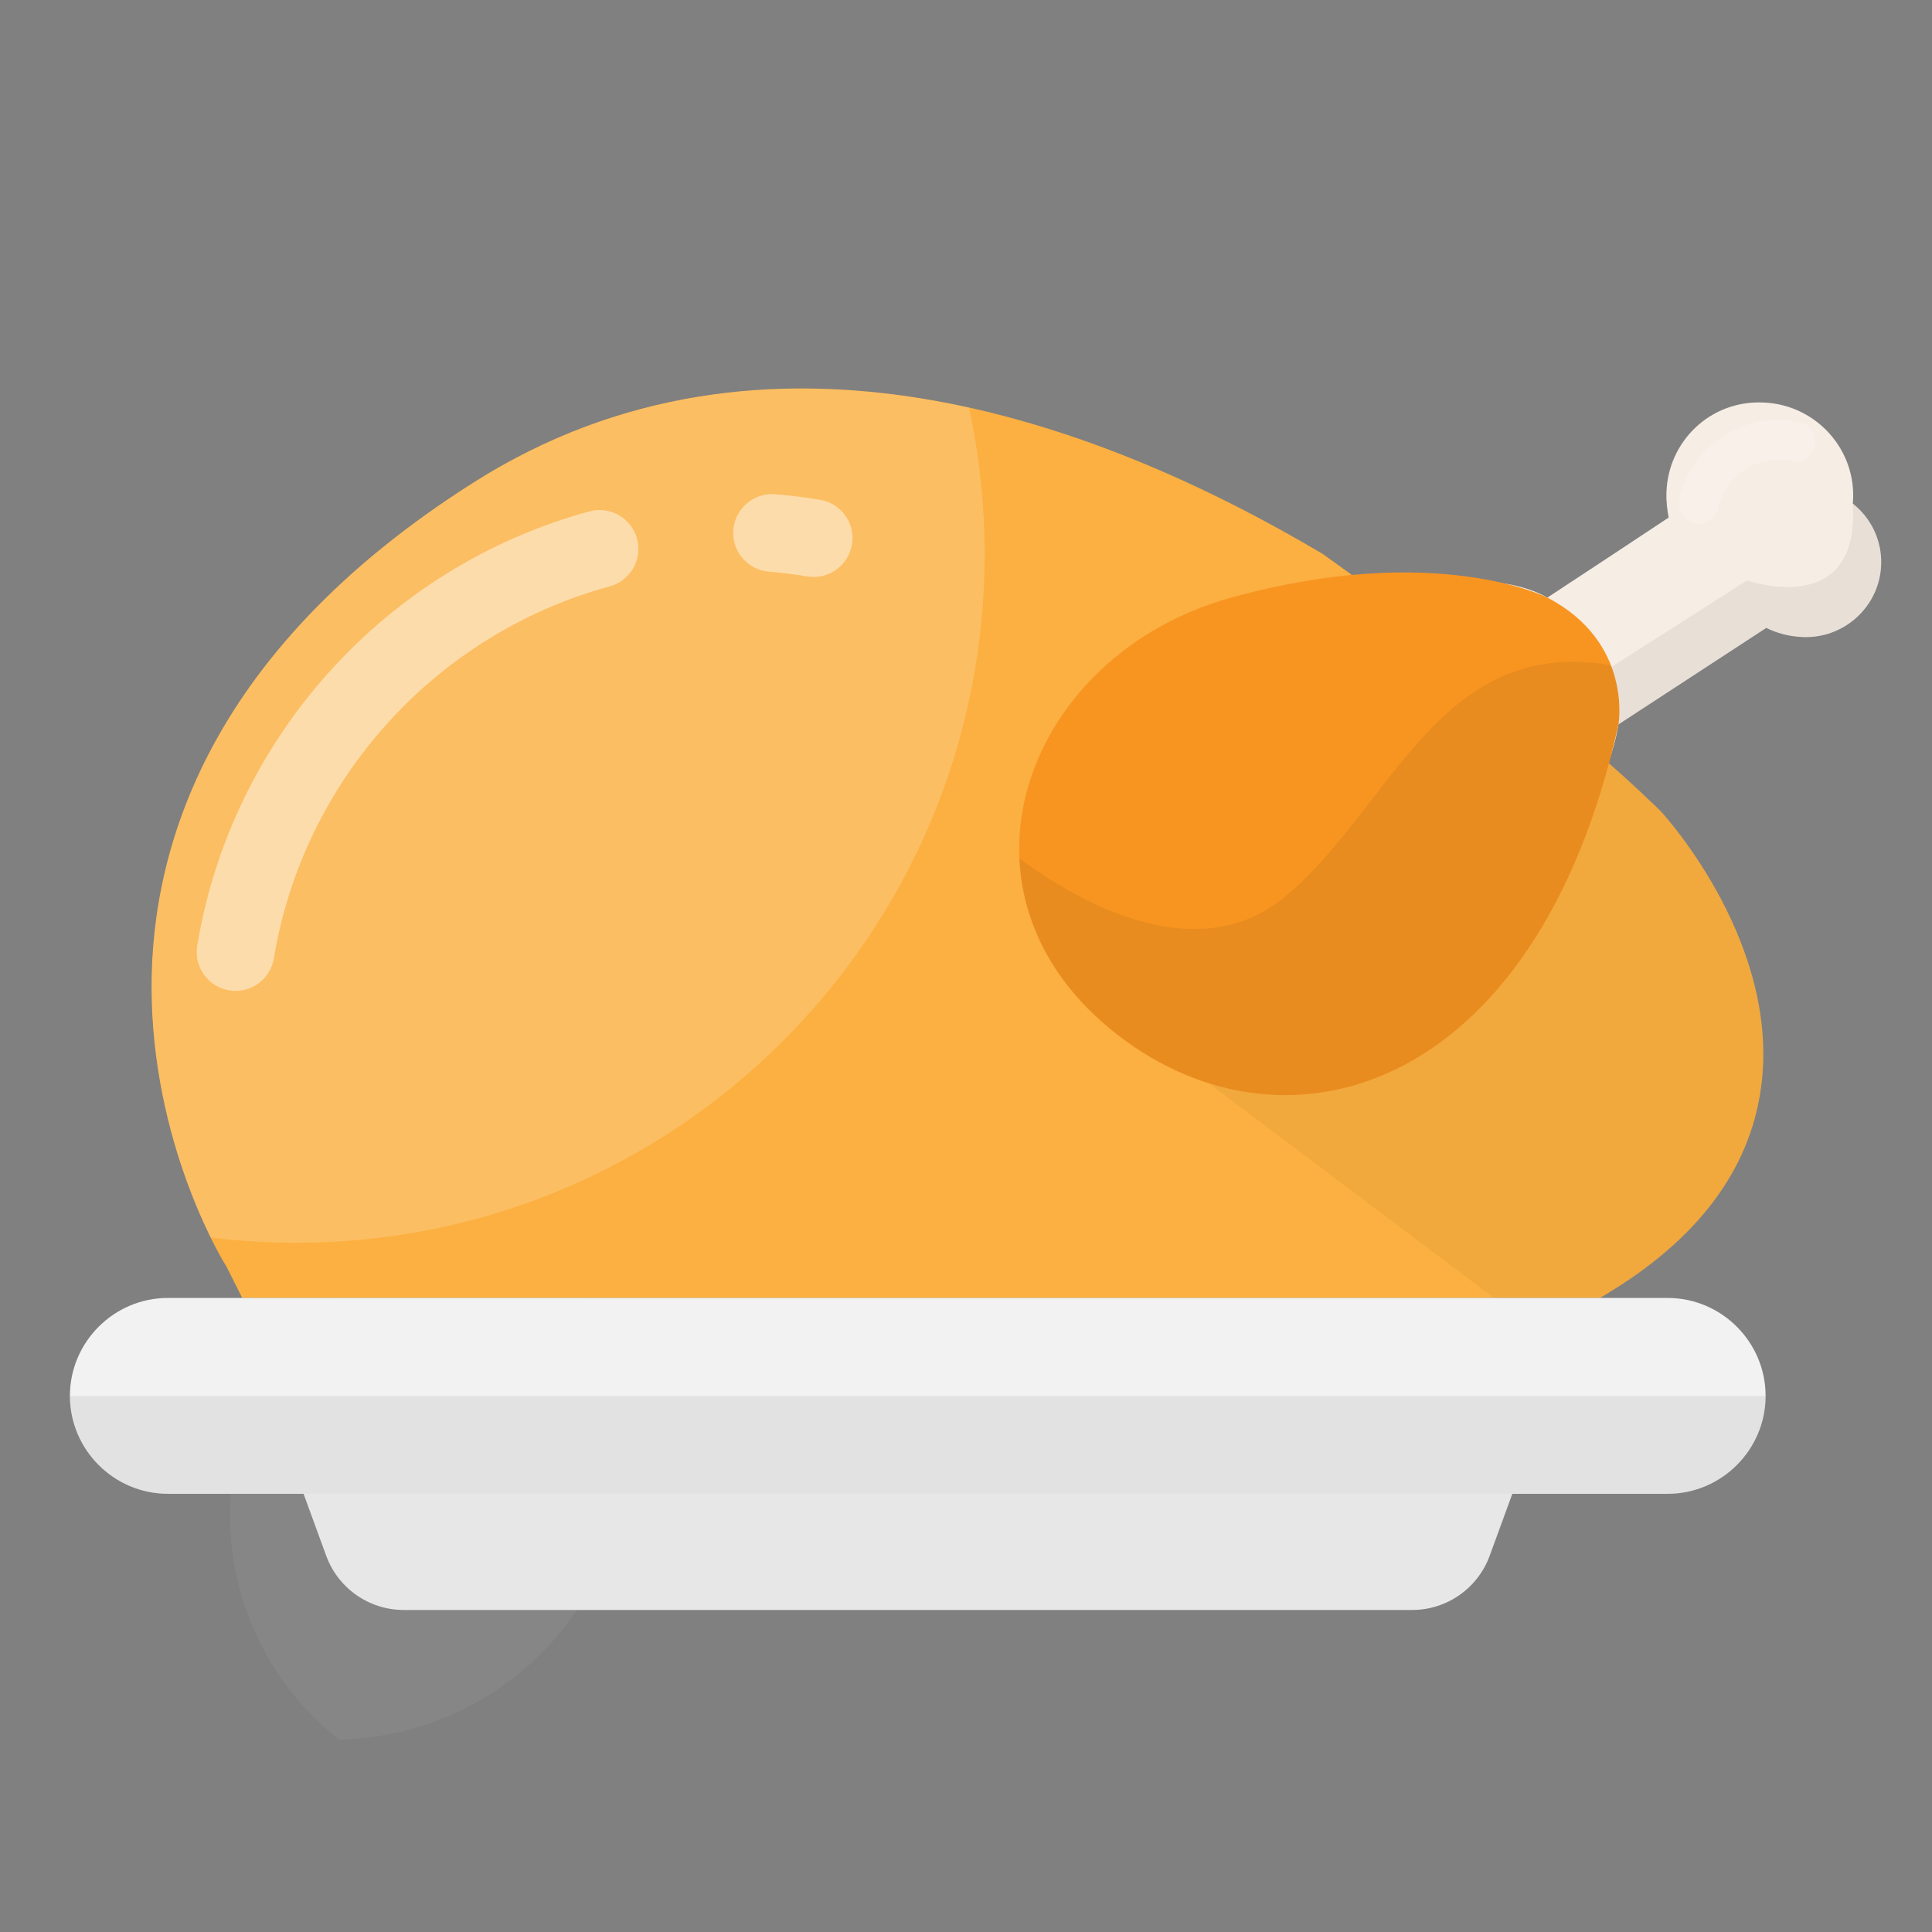 <?xml version="1.0" encoding="UTF-8" standalone="no"?>
<!-- Created with Inkscape (http://www.inkscape.org/) -->

<svg
   xmlns:dc="http://purl.org/dc/elements/1.1/"
   xmlns:cc="http://creativecommons.org/ns#"
   xmlns:rdf="http://www.w3.org/1999/02/22-rdf-syntax-ns#"
   xmlns:svg="http://www.w3.org/2000/svg"
   xmlns="http://www.w3.org/2000/svg"
   xmlns:sodipodi="http://sodipodi.sourceforge.net/DTD/sodipodi-0.dtd"
   xmlns:inkscape="http://www.inkscape.org/namespaces/inkscape"
   width="512mm"
   height="512mm"
   viewBox="0 0 1814.173 1814.173"
   id="svg12035"
   version="1.1"
   inkscape:version="0.91 r13725"
   sodipodi:docname="chicken.svg">
  <rect x="0" y="0" width="1814.173" height="1814.173" fill="#808080" stroke="none"/>
  <defs
     id="defs12037">
    <clipPath
       clipPathUnits="userSpaceOnUse"
       id="clipPath4870">
      <path
         d="m 0,4629.055 3590.051,0 L 3590.051,0 0,0 0,4629.055 Z"
         id="path4872"
         inkscape:connector-curvature="0" />
    </clipPath>
    <clipPath
       clipPathUnits="userSpaceOnUse"
       id="clipPath4890">
      <path
         d="m 345.273,2725.925 0,-102.258 c 0,-39.537 32.045,-71.584 71.581,-71.584 l 0,0 c 39.536,0 71.581,32.047 71.581,71.584 l 0,0 0,102.258 c 0,39.535 -32.045,71.582 -71.581,71.582 l 0,0 c -39.536,0 -71.581,-32.047 -71.581,-71.582"
         id="path4892"
         inkscape:connector-curvature="0" />
    </clipPath>
    <clipPath
       clipPathUnits="userSpaceOnUse"
       id="clipPath4898">
      <path
         d="m 439.58,2699.84 51.364,0 0,-20.07 -51.364,0 0,20.07 z"
         id="path4900"
         inkscape:connector-curvature="0" />
    </clipPath>
    <clipPath
       clipPathUnits="userSpaceOnUse"
       id="clipPath4914">
      <path
         d="m 439.58,2666.93 51.364,0 0,-20.06 -51.364,0 0,20.06 z"
         id="path4916"
         inkscape:connector-curvature="0" />
    </clipPath>
    <clipPath
       clipPathUnits="userSpaceOnUse"
       id="clipPath4930">
      <path
         d="m 439.58,2634.03 51.364,0 0,-20.07 -51.364,0 0,20.07 z"
         id="path4932"
         inkscape:connector-curvature="0" />
    </clipPath>
    <clipPath
       clipPathUnits="userSpaceOnUse"
       id="clipPath4946">
      <path
         d="m 343.27,2699.84 51.365,0 0,-20.07 -51.365,0 0,20.07 z"
         id="path4948"
         inkscape:connector-curvature="0" />
    </clipPath>
    <clipPath
       clipPathUnits="userSpaceOnUse"
       id="clipPath4962">
      <path
         d="m 343.27,2666.93 51.365,0 0,-20.06 -51.365,0 0,20.06 z"
         id="path4964"
         inkscape:connector-curvature="0" />
    </clipPath>
    <clipPath
       clipPathUnits="userSpaceOnUse"
       id="clipPath4978">
      <path
         d="m 343.27,2634.03 51.365,0 0,-20.07 -51.365,0 0,20.07 z"
         id="path4980"
         inkscape:connector-curvature="0" />
    </clipPath>
    <clipPath
       clipPathUnits="userSpaceOnUse"
       id="clipPath4994">
      <path
         d="m 345.273,2725.925 0,-102.258 c 0,-39.537 32.045,-71.584 71.581,-71.584 l 0,0 c 39.536,0 71.581,32.047 71.581,71.584 l 0,0 0,102.258 c 0,39.535 -32.045,71.582 -71.581,71.582 l 0,0 c -39.536,0 -71.581,-32.047 -71.581,-71.582"
         id="path4996"
         inkscape:connector-curvature="0" />
    </clipPath>
    <clipPath
       clipPathUnits="userSpaceOnUse"
       id="clipPath5002">
      <path
         d="m 253.382,2879.61 208.669,0 0,-208.67 -208.669,0 0,208.67 z"
         id="path5004"
         inkscape:connector-curvature="0" />
    </clipPath>
    <clipPath
       clipPathUnits="userSpaceOnUse"
       id="clipPath5018">
      <path
         d="m 0,4629.055 3590.051,0 L 3590.051,0 0,0 0,4629.055 Z"
         id="path5020"
         inkscape:connector-curvature="0" />
    </clipPath>
    <clipPath
       clipPathUnits="userSpaceOnUse"
       id="clipPath5026">
      <path
         d="m 410.57,2791 17.913,0 0,-11.9 -17.913,0 0,11.9 z"
         id="path5028"
         inkscape:connector-curvature="0" />
    </clipPath>
    <clipPath
       clipPathUnits="userSpaceOnUse"
       id="clipPath5042">
      <path
         d="m 350.468,2786.98 55.586,0 0,-80.15 -55.586,0 0,80.15 z"
         id="path5044"
         inkscape:connector-curvature="0" />
    </clipPath>
    <clipPath
       clipPathUnits="userSpaceOnUse"
       id="clipPath5058">
      <path
         d="m 508.887,2613.647 c -9.311,-40.973 -48.244,-71.581 -92.034,-71.581 l 0,0 c -43.788,0 -82.721,30.608 -92.033,71.581 l 0,0 -20.451,0 c 9.027,-49.073 51.774,-87.021 102.259,-91.574 l 0,0 0,-20.911 -10.226,0 c -5.646,0 -10.226,-4.583 -10.226,-10.225 l 0,0 c 0,-5.652 4.58,-10.226 10.226,-10.226 l 0,0 40.904,0 c 5.647,0 10.225,4.574 10.225,10.226 l 0,0 c 0,5.642 -4.578,10.225 -10.225,10.225 l 0,0 -10.226,0 0,20.911 c 50.485,4.553 93.232,42.501 102.26,91.574 l 0,0 -20.453,0 z"
         id="path5060"
         inkscape:connector-curvature="0" />
    </clipPath>
    <clipPath
       clipPathUnits="userSpaceOnUse"
       id="clipPath5066">
      <path
         d="m 404.801,2528.35 40.664,0 0,-27.19 -40.664,0 0,27.19 z"
         id="path5068"
         inkscape:connector-curvature="0" />
    </clipPath>
    <clipPath
       clipPathUnits="userSpaceOnUse"
       id="clipPath5082">
      <path
         d="m 0,4629.055 3590.051,0 L 3590.051,0 0,0 0,4629.055 Z"
         id="path5084"
         inkscape:connector-curvature="0" />
    </clipPath>
    <clipPath
       clipPathUnits="userSpaceOnUse"
       id="clipPath5094">
      <path
         d="m 509.443,2616.847 c -0.656,-3.277 -1.694,-6.506 -2.782,-9.66 l 0,0 c -0.507,-1.471 -1.044,-2.931 -1.61,-4.381 l 0,0 c -0.222,-0.567 -0.454,-1.129 -0.68,-1.694 l 0,0 c -0.054,-0.125 -0.107,-0.25 -0.164,-0.375 l 0,0 c -1.639,-3.598 -3.368,-7.14 -5.315,-10.584 l 0,0 c -2.347,-4.151 -4.976,-8.102 -7.771,-11.963 l 0,0 c -0.149,-0.204 -0.251,-0.38 -0.324,-0.531 l 0,0 c -0.22,-0.236 -0.45,-0.46 -0.568,-0.605 l 0,0 c -0.824,-1.017 -1.666,-2.018 -2.527,-3.004 l 0,0 c -1.616,-1.849 -3.295,-3.641 -5.039,-5.37 l 0,0 c -1.997,-1.978 -4.075,-3.874 -6.232,-5.677 l 0,0 c -0.657,-0.55 -4.134,-3.152 -1.281,-1.075 l 0,0 c -1.09,-0.793 -2.166,-1.603 -3.276,-2.371 l 0,0 c -4.942,-3.421 -10.18,-6.219 -15.606,-8.779 l 0,0 c -0.154,-0.067 -0.284,-0.123 -0.393,-0.172 l 0,0 c -0.303,-0.122 -0.605,-0.247 -0.909,-0.366 l 0,0 c -0.572,-0.224 -1.146,-0.444 -1.722,-0.659 l 0,0 c -1.467,-0.545 -2.947,-1.057 -4.437,-1.535 l 0,0 c -3.268,-1.047 -6.587,-1.93 -9.94,-2.661 l 0,0 c -1.841,-0.402 -3.693,-0.758 -5.552,-1.068 l 0,0 c -0.747,-0.124 -1.497,-0.233 -2.248,-0.342 l 0,0 c -0.376,-0.043 -1.121,-0.135 -1.43,-0.169 l 0,0 c -3.939,-0.426 -7.891,-0.649 -11.851,-0.739 l 0,0 c -0.206,0 -0.405,-0.024 -0.606,-0.043 l 0,0 c -0.202,0.019 -0.402,0.039 -0.608,0.043 l 0,0 c -3.96,0.09 -7.911,0.313 -11.851,0.739 l 0,0 c -0.309,0.034 -1.054,0.126 -1.43,0.169 l 0,0 c -0.75,0.109 -1.501,0.218 -2.248,0.342 l 0,0 c -1.859,0.31 -3.711,0.666 -5.552,1.068 l 0,0 c -3.353,0.731 -6.672,1.614 -9.94,2.661 l 0,0 c -1.49,0.478 -2.969,0.99 -4.436,1.535 l 0,0 c -0.577,0.215 -1.151,0.435 -1.723,0.659 l 0,0 c -0.303,0.119 -0.606,0.244 -0.908,0.366 l 0,0 c -0.11,0.049 -0.241,0.105 -0.392,0.172 l 0,0 c -5.428,2.56 -10.666,5.358 -15.608,8.779 l 0,0 c -1.11,0.768 -2.185,1.578 -3.275,2.371 l 0,0 c 2.852,-2.077 -0.624,0.525 -1.282,1.075 l 0,0 c -2.157,1.803 -4.235,3.699 -6.232,5.677 l 0,0 c -1.743,1.729 -3.424,3.521 -5.039,5.37 l 0,0 c -0.861,0.986 -1.703,1.987 -2.527,3.004 l 0,0 c -0.117,0.145 -0.348,0.369 -0.568,0.605 l 0,0 c -0.072,0.151 -0.175,0.327 -0.324,0.531 l 0,0 c -2.795,3.861 -5.424,7.812 -7.771,11.963 l 0,0 c -1.947,3.444 -3.675,6.986 -5.315,10.584 l 0,0 c -0.055,0.125 -0.11,0.25 -0.163,0.375 l 0,0 c -0.227,0.565 -0.459,1.127 -0.68,1.694 l 0,0 c -0.566,1.45 -1.105,2.91 -1.611,4.381 l 0,0 c -1.088,3.154 -2.126,6.383 -2.78,9.66 l 0,0 c -1.275,6.379 -8.863,10.043 -14.81,8.409 l 0,0 c -6.648,-1.827 -9.686,-8.411 -8.408,-14.809 l 0,0 c 2.141,-10.719 6.906,-21.345 12.099,-30.865 l 0,0 c 11.212,-20.552 28.499,-38.297 49.722,-48.475 l 0,0 c 16.649,-7.984 34.628,-11.701 53.052,-12.117 l 0,0 c 0.203,0 0.406,0.01 0.608,0.021 l 0,0 c 0.202,-0.011 0.403,-0.025 0.606,-0.021 l 0,0 c 18.424,0.416 36.403,4.133 53.052,12.117 l 0,0 c 21.223,10.178 38.511,27.923 49.723,48.475 l 0,0 c 5.193,9.52 9.958,20.146 12.099,30.865 l 0,0 c 1.277,6.398 -1.761,12.982 -8.409,14.809 l 0,0 c -0.954,0.262 -1.951,0.388 -2.957,0.388 l 0,0 c -5.263,0 -10.782,-3.442 -11.851,-8.797"
         id="path5096"
         inkscape:connector-curvature="0" />
    </clipPath>
    <clipPath
       clipPathUnits="userSpaceOnUse"
       id="clipPath5102">
      <path
         d="m 353.901,2620.38 179.045,0 0,-109.15 -179.045,0 0,109.15 z"
         id="path5104"
         inkscape:connector-curvature="0" />
    </clipPath>
    <clipPath
       clipPathUnits="userSpaceOnUse"
       id="clipPath2734">
      <path
         d="m 0,4629.055 3590.051,0 L 3590.051,0 0,0 0,4629.055 Z"
         id="path2736"
         inkscape:connector-curvature="0" />
    </clipPath>
    <clipPath
       clipPathUnits="userSpaceOnUse"
       id="clipPath2750">
      <path
         d="m 1537.76,2750.75 14.72,0 0,-14.71 -14.72,0 0,14.71 z"
         id="path2752"
         inkscape:connector-curvature="0" />
    </clipPath>
    <clipPath
       clipPathUnits="userSpaceOnUse"
       id="clipPath2766">
      <path
         d="m 1391.85,2751.33 21.14,0 0,-23.36 -21.14,0 0,23.36 z"
         id="path2768"
         inkscape:connector-curvature="0" />
    </clipPath>
    <clipPath
       clipPathUnits="userSpaceOnUse"
       id="clipPath2794">
      <path
         d="m 1412.992,2731.245 0,-166.86 264.205,-0.046 0,166.906 -264.205,0 z"
         id="path2796"
         inkscape:connector-curvature="0" />
    </clipPath>
    <clipPath
       clipPathUnits="userSpaceOnUse"
       id="clipPath2802">
      <path
         d="m 1332.89,2815.21 241.39,0 0,-241.4 -241.39,0 0,241.4 z"
         id="path2804"
         inkscape:connector-curvature="0" />
    </clipPath>
    <clipPath
       clipPathUnits="userSpaceOnUse"
       id="clipPath2818">
      <path
         d="m 1354.857,2548.527 c -7.455,0 -13.554,-6.099 -13.554,-13.554 l 0,0 c 0,-7.454 6.099,-13.554 13.554,-13.554 l 0,0 384.258,0 c 7.455,0 13.554,6.1 13.554,13.554 l 0,0 c 0,7.455 -6.099,13.554 -13.554,13.554 l 0,0 -384.258,0 z"
         id="path2820"
         inkscape:connector-curvature="0" />
    </clipPath>
    <clipPath
       clipPathUnits="userSpaceOnUse"
       id="clipPath2826">
      <path
         d="m 1331.29,2534.97 429.69,0 0,-82.83 -429.69,0 0,82.83 z"
         id="path2828"
         inkscape:connector-curvature="0" />
    </clipPath>
    <clipPath
       clipPathUnits="userSpaceOnUse"
       id="clipPath742">
      <path
         d="m 0,4629.055 3590.051,0 L 3590.051,0 0,0 0,4629.055 Z"
         id="path744"
         inkscape:connector-curvature="0" />
    </clipPath>
    <clipPath
       clipPathUnits="userSpaceOnUse"
       id="clipPath758">
      <path
         d="m 2515.754,2761.197 c -28.052,0 -51.001,-22.95 -51.001,-51.001 l 0,0 0,-180.434 c 0,-28.05 22.949,-51.001 51.001,-51.001 l 0,0 151.359,0 c 28.05,0 51.001,22.951 51.001,51.001 l 0,0 0,180.434 c 0,28.051 -22.951,51.001 -51.001,51.001 l 0,0 -151.359,0 z"
         id="path760"
         inkscape:connector-curvature="0" />
    </clipPath>
    <clipPath
       clipPathUnits="userSpaceOnUse"
       id="clipPath766">
      <path
         d="m 2530.43,2778.56 209.07,0 0,-298.84 -209.07,0 0,298.84 z"
         id="path768"
         inkscape:connector-curvature="0" />
    </clipPath>
    <clipPath
       clipPathUnits="userSpaceOnUse"
       id="clipPath782">
      <path
         d="m 0,4629.055 3590.051,0 L 3590.051,0 0,0 0,4629.055 Z"
         id="path784"
         inkscape:connector-curvature="0" />
    </clipPath>
    <clipPath
       clipPathUnits="userSpaceOnUse"
       id="clipPath794">
      <path
         d="m 2526.1,2675.29 130.66,0 0,-110.62 -130.66,0 0,110.62 z"
         id="path796"
         inkscape:connector-curvature="0" />
    </clipPath>
    <clipPath
       clipPathUnits="userSpaceOnUse"
       id="clipPath818">
      <path
         d="m 2551.86,2777.377 -9.51,0 c -7.841,0 -14.256,-6.415 -14.256,-14.258 l 0,0 0,-43.872 c 0,-7.841 6.415,-14.257 14.256,-14.257 l 0,0 98.165,0 c 7.842,0 14.259,6.416 14.259,14.257 l 0,0 0,43.872 c 0,7.843 -6.417,14.258 -14.259,14.258 l 0,0 -9.509,0 c -8.196,13.249 -22.85,22.078 -39.573,22.078 l 0,0 c -16.721,0 -31.377,-8.829 -39.573,-22.078"
         id="path820"
         inkscape:connector-curvature="0" />
    </clipPath>
    <clipPath
       clipPathUnits="userSpaceOnUse"
       id="clipPath826">
      <path
         d="m 2496.61,2832.63 110.5,0 0,-110.5 -110.5,0 0,110.5 z"
         id="path828"
         inkscape:connector-curvature="0" />
    </clipPath>
    <clipPath
       clipPathUnits="userSpaceOnUse"
       id="clipPath1962">
      <path
         d="m 0,4629.055 3590.051,0 L 3590.051,0 0,0 0,4629.055 Z"
         id="path1964"
         inkscape:connector-curvature="0" />
    </clipPath>
    <clipPath
       clipPathUnits="userSpaceOnUse"
       id="clipPath1978">
      <path
         d="m 3072.7,2710.391 c -30.314,0 -55.113,-24.8 -55.113,-55.112 l 0,0 0,-32.341 c 0,-30.312 24.799,-55.113 55.113,-55.113 l 0,0 172.546,0 c 30.313,0 55.113,24.801 55.113,55.113 l 0,0 0,32.341 c 0,30.312 -24.8,55.112 -55.113,55.112 l 0,0 -172.546,0 z"
         id="path1980"
         inkscape:connector-curvature="0" />
    </clipPath>
    <clipPath
       clipPathUnits="userSpaceOnUse"
       id="clipPath1994">
      <path
         d="m 3053.579,2721.699 c -27.378,0 -49.777,-22.401 -49.777,-49.779 l 0,0 0,-65.624 c 0,-27.378 22.399,-49.777 49.777,-49.777 l 0,0 210.788,0 c 27.378,0 49.779,22.399 49.779,49.777 l 0,0 0,65.624 c 0,27.378 -22.401,49.779 -49.779,49.779 l 0,0 -210.788,0 z"
         id="path1996"
         inkscape:connector-curvature="0" />
    </clipPath>
    <clipPath
       clipPathUnits="userSpaceOnUse"
       id="clipPath2002">
      <path
         d="m 2916.28,2806.2 228.91,0 0,-228.91 -228.91,0 0,228.91 z"
         id="path2004"
         inkscape:connector-curvature="0" />
    </clipPath>
    <clipPath
       clipPathUnits="userSpaceOnUse"
       id="clipPath450">
      <path
         d="m 288.626,2176.9 c 0,-72.3 58.612,-130.912 130.912,-130.912 l 0,0 c 72.301,0 130.912,58.612 130.912,130.912 l 0,0 c 0,72.3 -58.611,130.912 -130.912,130.912 l 0,0 c -72.3,0 -130.912,-58.612 -130.912,-130.912"
         id="path452"
         inkscape:connector-curvature="0" />
    </clipPath>
    <clipPath
       clipPathUnits="userSpaceOnUse"
       id="clipPath458">
      <path
         d="m 220.35,2368.95 263.073,0 0,-263.07 -263.073,0 0,263.07 z"
         id="path460"
         inkscape:connector-curvature="0" />
    </clipPath>
    <clipPath
       clipPathUnits="userSpaceOnUse"
       id="clipPath474">
      <path
         d="m 373.761,2135.28 93.818,0 0,-98.84 -93.818,0 0,98.84 z"
         id="path476"
         inkscape:connector-curvature="0" />
    </clipPath>
    <clipPath
       clipPathUnits="userSpaceOnUse"
       id="clipPath406">
      <path
         d="m 0,4629.055 3590.051,0 L 3590.051,0 0,0 0,4629.055 Z"
         id="path408"
         inkscape:connector-curvature="0" />
    </clipPath>
    <clipPath
       clipPathUnits="userSpaceOnUse"
       id="clipPath418">
      <path
         d="m 398.869,2294.79 25.217,0 0,-16.74 -25.217,0 0,16.74 z"
         id="path420"
         inkscape:connector-curvature="0" />
    </clipPath>
    <clipPath
       clipPathUnits="userSpaceOnUse"
       id="clipPath434">
      <path
         d="m 301.651,2285.18 78.252,0 0,-112.84 -78.252,0 0,112.84 z"
         id="path436"
         inkscape:connector-curvature="0" />
    </clipPath>
    <clipPath
       clipPathUnits="userSpaceOnUse"
       id="clipPath382">
      <path
         d="m 363.893,2070.568 10.547,-45.235 c 2.813,-15.235 9.967,-22.148 22.148,-22.148 l 0,0 43.945,0 c 12.182,0 19.688,8.759 22.149,22.148 l 0,0 10.547,45.235 -109.336,0 z"
         id="path384"
         inkscape:connector-curvature="0" />
    </clipPath>
    <clipPath
       clipPathUnits="userSpaceOnUse"
       id="clipPath390">
      <path
         d="m 360.026,2079.89 117.597,0 0,-47.64 -117.597,0 0,47.64 z"
         id="path392"
         inkscape:connector-curvature="0" />
    </clipPath>
    <clipPath
       clipPathUnits="userSpaceOnUse"
       id="clipPath1038">
      <path
         d="m 958.956,2565.9 15.085,0 0,-33.82 -15.085,0 0,33.82 z"
         id="path1040"
         inkscape:connector-curvature="0" />
    </clipPath>
    <clipPath
       clipPathUnits="userSpaceOnUse"
       id="clipPath1022">
      <path
         d="m 1037.99,2646.67 33.82,0 0,-15.08 -33.82,0 0,15.08 z"
         id="path1024"
         inkscape:connector-curvature="0" />
    </clipPath>
    <clipPath
       clipPathUnits="userSpaceOnUse"
       id="clipPath1006">
      <path
         d="m 858.937,2646.67 33.824,0 0,-15.08 -33.824,0 0,15.08 z"
         id="path1008"
         inkscape:connector-curvature="0" />
    </clipPath>
    <clipPath
       clipPathUnits="userSpaceOnUse"
       id="clipPath990">
      <path
         d="m 958.956,2745.99 15.085,0 0,-33.82 -15.085,0 0,33.82 z"
         id="path992"
         inkscape:connector-curvature="0" />
    </clipPath>
    <clipPath
       clipPathUnits="userSpaceOnUse"
       id="clipPath974">
      <path
         d="m 849.36,2736.1 76.792,0 0,-110.72 -76.792,0 0,110.72 z"
         id="path976"
         inkscape:connector-curvature="0" />
    </clipPath>
    <clipPath
       clipPathUnits="userSpaceOnUse"
       id="clipPath958">
      <path
         d="m 944.764,2745.54 24.747,0 0,-16.43 -24.747,0 0,16.43 z"
         id="path960"
         inkscape:connector-curvature="0" />
    </clipPath>
    <clipPath
       clipPathUnits="userSpaceOnUse"
       id="clipPath874">
      <path
         d="m 809.648,2639.108 c 0,-86.074 69.777,-155.852 155.852,-155.852 l 0,0 c 86.074,0 155.852,69.778 155.852,155.852 l 0,0 c 0,86.075 -69.778,155.852 -155.852,155.852 l 0,0 c -86.075,0 -155.852,-69.777 -155.852,-155.852"
         id="path876"
         inkscape:connector-curvature="0" />
    </clipPath>
    <clipPath
       clipPathUnits="userSpaceOnUse"
       id="clipPath882">
      <path
         d="m 885.074,2737.98 310.146,0 0,-303.19 -310.146,0 0,303.19 z"
         id="path884"
         inkscape:connector-curvature="0" />
    </clipPath>
    <clipPath
       clipPathUnits="userSpaceOnUse"
       id="clipPath898">
      <path
         d="m 0,4629.055 3590.051,0 L 3590.051,0 0,0 0,4629.055 Z"
         id="path900"
         inkscape:connector-curvature="0" />
    </clipPath>
    <clipPath
       clipPathUnits="userSpaceOnUse"
       id="clipPath926">
      <path
         d="m 843.893,2639.108 c 0,-67.162 54.444,-121.607 121.607,-121.607 l 0,0 c 67.162,0 121.607,54.445 121.607,121.607 l 0,0 c 0,67.163 -54.445,121.608 -121.607,121.608 l 0,0 c -67.163,0 -121.607,-54.445 -121.607,-121.608"
         id="path928"
         inkscape:connector-curvature="0" />
    </clipPath>
    <clipPath
       clipPathUnits="userSpaceOnUse"
       id="clipPath934">
      <path
         d="m 751.161,2822.7 215.279,0 0,-215.28 -215.279,0 0,215.28 z"
         id="path936"
         inkscape:connector-curvature="0" />
    </clipPath>
    <clipPath
       clipPathUnits="userSpaceOnUse"
       id="clipPath1190">
      <path
         d="m 1898.967,2558.199 0,-23.168 c 0,-16.568 13.557,-30.126 30.125,-30.126 l 0,0 226.816,0 c 16.569,0 30.125,13.558 30.125,30.126 l 0,0 0,23.168 -287.066,0 z"
         id="path1192"
         inkscape:connector-curvature="0" />
    </clipPath>
    <clipPath
       clipPathUnits="userSpaceOnUse"
       id="clipPath1198">
      <path
         d="m 1898.97,2564.05 304.52,0 0,-70.83 -304.52,0 0,70.83 z"
         id="path1200"
         inkscape:connector-curvature="0" />
    </clipPath>
    <clipPath
       clipPathUnits="userSpaceOnUse"
       id="clipPath1166">
      <path
         d="m 1949.92,2773.97 -47.442,-68.69 281.069,0 -47.746,68.69 -185.881,0 z"
         id="path1168"
         inkscape:connector-curvature="0" />
    </clipPath>
    <clipPath
       clipPathUnits="userSpaceOnUse"
       id="clipPath1174">
      <path
         d="m 1822.04,2917.04 239.92,0 0,-239.92 -239.92,0 0,239.92 z"
         id="path1176"
         inkscape:connector-curvature="0" />
    </clipPath>
    <clipPath
       clipPathUnits="userSpaceOnUse"
       id="clipPath1090">
      <path
         d="m 0,4629.055 3590.051,0 L 3590.051,0 0,0 0,4629.055 Z"
         id="path1092"
         inkscape:connector-curvature="0" />
    </clipPath>
    <clipPath
       clipPathUnits="userSpaceOnUse"
       id="clipPath1134">
      <path
         d="m 1904.51,2664.22 25.46,0 0,-26.6 -25.46,0 0,26.6 z"
         id="path1136"
         inkscape:connector-curvature="0" />
    </clipPath>
    <clipPath
       clipPathUnits="userSpaceOnUse"
       id="clipPath1150">
      <path
         d="m 1904.57,2550.56 37.41,0 0,-39.1 -37.41,0 0,39.1 z"
         id="path1152"
         inkscape:connector-curvature="0" />
    </clipPath>
    <clipPath
       clipPathUnits="userSpaceOnUse"
       id="clipPath1066">
      <path
         d="m 1955.566,2705.28 c -28.05,0 -50.999,-22.95 -50.999,-50.999 l 0,0 0,-99.035 c 0,-28.049 22.949,-50.999 50.999,-50.999 l 0,0 173.65,0 c 28.05,0 51,22.95 51,50.999 l 0,0 0,99.035 c 0,28.049 -22.95,50.999 -51,50.999 l 0,0 -173.65,0 z"
         id="path1068"
         inkscape:connector-curvature="0" />
    </clipPath>
    <clipPath
       clipPathUnits="userSpaceOnUse"
       id="clipPath1074">
      <path
         d="m 1902.48,2672.8 294.75,0 0,-108.2 -294.75,0 0,108.2 z"
         id="path1076"
         inkscape:connector-curvature="0" />
    </clipPath>
    <clipPath
       clipPathUnits="userSpaceOnUse"
       id="clipPath2138">
      <path
         d="m 810,2171.991 c 0,-35.206 13.418,-65.093 38.692,-86.612 l 0,0 0,-54.854 54.522,31.569 c 7.516,-1.228 24.608,-2.55 32.534,-2.55 l 0,0 c 69.447,0 116.073,51.68 116.073,112.447 l 0,0 c 0,60.766 -58.258,110.029 -116.073,110.029 l 0,0 C 866.205,2282.02 810,2232.757 810,2171.991"
         id="path2140"
         inkscape:connector-curvature="0" />
    </clipPath>
    <clipPath
       clipPathUnits="userSpaceOnUse"
       id="clipPath2146">
      <path
         d="m 785.794,2363.06 231.186,0 0,-231.18 -231.186,0 0,231.18 z"
         id="path2148"
         inkscape:connector-curvature="0" />
    </clipPath>
    <clipPath
       clipPathUnits="userSpaceOnUse"
       id="clipPath2162">
      <path
         d="m 845.903,2263.32 231.857,0 0,-265.76 -231.857,0 0,265.76 z"
         id="path2164"
         inkscape:connector-curvature="0" />
    </clipPath>
    <clipPath
       clipPathUnits="userSpaceOnUse"
       id="clipPath2114">
      <path
         d="m 0,4629.055 3590.051,0 L 3590.051,0 0,0 0,4629.055 Z"
         id="path2116"
         inkscape:connector-curvature="0" />
    </clipPath>
    <clipPath
       clipPathUnits="userSpaceOnUse"
       id="clipPath2090">
      <path
         d="m 904.782,2132.281 c 0,-54.333 41.689,-100.541 103.785,-100.541 l 0,0 c 7.085,0 22.368,1.183 29.087,2.281 l 0,0 48.751,-28.227 0,49.046 c 22.597,19.24 34.595,45.963 34.595,77.441 l 0,0 c 0,54.333 -50.253,98.379 -112.433,98.379 l 0,0 c -51.695,0 -103.785,-44.046 -103.785,-98.379"
         id="path2092"
         inkscape:connector-curvature="0" />
    </clipPath>
    <clipPath
       clipPathUnits="userSpaceOnUse"
       id="clipPath2098">
      <path
         d="m 968.319,2289.07 206.711,0 0,-206.71 -206.711,0 0,206.71 z"
         id="path2100"
         inkscape:connector-curvature="0" />
    </clipPath>
    <clipPath
       clipPathUnits="userSpaceOnUse"
       id="clipPath2386">
      <path
         d="m 1526.05,2299.78 51.68,0 0,-22.41 -51.68,0 0,22.41 z"
         id="path2388"
         inkscape:connector-curvature="0" />
    </clipPath>
    <clipPath
       clipPathUnits="userSpaceOnUse"
       id="clipPath2354">
      <path
         d="m 1546.986,2151.491 0,-170.627 131.374,73.603 c 12.448,6.974 20.156,20.129 20.156,34.396 l 0,0 0,144.843 -151.53,-82.215 z"
         id="path2356"
         inkscape:connector-curvature="0" />
    </clipPath>
    <clipPath
       clipPathUnits="userSpaceOnUse"
       id="clipPath2362">
      <path
         d="m 1546.88,2249.85 179.53,0 0,-277.68 -179.53,0 0,277.68 z"
         id="path2364"
         inkscape:connector-curvature="0" />
    </clipPath>
    <clipPath
       clipPathUnits="userSpaceOnUse"
       id="clipPath2330">
      <path
         d="m 1395.455,2079.816 c 0,-9.77 5.326,-18.764 13.892,-23.462 l 0,0 137.639,-75.49 0,170.627 -151.531,82.215 0,-153.89 z"
         id="path2332"
         inkscape:connector-curvature="0" />
    </clipPath>
    <clipPath
       clipPathUnits="userSpaceOnUse"
       id="clipPath2338">
      <path
         d="m 1329.02,2304.55 182.99,0 0,-182.98 -182.99,0 0,182.98 z"
         id="path2340"
         inkscape:connector-curvature="0" />
    </clipPath>
    <clipPath
       clipPathUnits="userSpaceOnUse"
       id="clipPath2314">
      <path
         d="m 1465.51,2070.33 46.39,0 0,-28.18 -46.39,0 0,28.18 z"
         id="path2316"
         inkscape:connector-curvature="0" />
    </clipPath>
    <clipPath
       clipPathUnits="userSpaceOnUse"
       id="clipPath2298">
      <path
         d="m 1465.51,2085.35 46.39,0 0,-28.19 -46.39,0 0,28.19 z"
         id="path2300"
         inkscape:connector-curvature="0" />
    </clipPath>
    <clipPath
       clipPathUnits="userSpaceOnUse"
       id="clipPath2282">
      <path
         d="m 1453.76,2286.33 198.04,0 0,-147.84 -198.04,0 0,147.84 z"
         id="path2284"
         inkscape:connector-curvature="0" />
    </clipPath>
    <clipPath
       clipPathUnits="userSpaceOnUse"
       id="clipPath2262">
      <path
         d="m 1546.99,2233.71 151.53,0 0,-252.85 -151.53,0 0,252.85 z"
         id="path2264"
         inkscape:connector-curvature="0" />
    </clipPath>
    <clipPath
       clipPathUnits="userSpaceOnUse"
       id="clipPath2242">
      <path
         d="m 1395.46,2233.71 151.53,0 0,-252.85 -151.53,0 0,252.85 z"
         id="path2244"
         inkscape:connector-curvature="0" />
    </clipPath>
    <clipPath
       clipPathUnits="userSpaceOnUse"
       id="clipPath2710">
      <path
         d="m 1938.205,2269.258 c -26.56,0 -48.29,-21.73 -48.29,-48.29 l 0,0 0,-159.084 c 0,-23.831 19.497,-43.327 43.328,-43.327 l 0,0 219.739,0 c 23.831,0 43.328,19.496 43.328,43.327 l 0,0 0,164.046 c 0,23.829 -19.497,43.328 -43.328,43.328 l 0,0 -214.777,0 z"
         id="path2712"
         inkscape:connector-curvature="0" />
    </clipPath>
    <clipPath
       clipPathUnits="userSpaceOnUse"
       id="clipPath2718">
      <path
         d="m 1796.31,2331.26 261.23,0 0,-261.23 -261.23,0 0,261.23 z"
         id="path2720"
         inkscape:connector-curvature="0" />
    </clipPath>
    <clipPath
       clipPathUnits="userSpaceOnUse"
       id="clipPath2642">
      <path
         d="m 0,4629.055 3590.051,0 L 3590.051,0 0,0 0,4629.055 Z"
         id="path2644"
         inkscape:connector-curvature="0" />
    </clipPath>
    <clipPath
       clipPathUnits="userSpaceOnUse"
       id="clipPath2666">
      <path
         d="m 1922.07,2102.96 157.07,0 0,-61.46 -157.07,0 0,61.46 z"
         id="path2668"
         inkscape:connector-curvature="0" />
    </clipPath>
    <clipPath
       clipPathUnits="userSpaceOnUse"
       id="clipPath2694">
      <path
         d="m 1896.4,2260.94 37.82,0 0,-28.9 -37.82,0 0,28.9 z"
         id="path2696"
         inkscape:connector-curvature="0" />
    </clipPath>
    <clipPath
       clipPathUnits="userSpaceOnUse"
       id="clipPath2632">
      <path
         d="m 1938.095,2269.258 c -26.498,0 -48.18,-21.681 -48.18,-48.18 l 0,0 0,-137.522 c 0,-35.749 29.25,-64.999 65.001,-64.999 l 0,0 176.393,0 c 35.751,0 65.001,29.25 65.001,64.999 l 0,0 0,135.636 c 0,27.535 -22.53,50.066 -50.065,50.066 l 0,0 -208.15,0 z"
         id="path2634"
         inkscape:connector-curvature="0" />
    </clipPath>
    <clipPath
       clipPathUnits="userSpaceOnUse"
       id="clipPath1938">
      <path
         d="m 2721.639,2203.975 -33.111,-33.111 -33.111,33.111 c -5.89,5.889 -15.527,5.889 -21.417,0 l 0,0 c -5.889,-5.889 -5.889,-15.525 0,-21.415 l 0,0 33.112,-33.112 -33.112,-33.111 c -5.889,-5.89 -5.889,-15.527 0,-21.417 l 0,0 c 5.89,-5.888 15.527,-5.888 21.417,0 l 0,0 33.111,33.112 33.111,-33.112 c 5.888,-5.888 15.526,-5.888 21.415,0 l 0,0 c 5.89,5.89 5.89,15.527 0,21.417 l 0,0 -33.111,33.111 33.111,33.112 c 5.89,5.89 5.89,15.526 0,21.415 l 0,0 c -2.945,2.944 -6.826,4.417 -10.708,4.417 l 0,0 c -3.881,0 -7.763,-1.473 -10.707,-4.417"
         id="path1940"
         inkscape:connector-curvature="0" />
    </clipPath>
    <clipPath
       clipPathUnits="userSpaceOnUse"
       id="clipPath1946">
      <path
         d="m 2624.66,2213.71 165.42,0 0,-168.51 -165.42,0 0,168.51 z"
         id="path1948"
         inkscape:connector-curvature="0" />
    </clipPath>
    <clipPath
       clipPathUnits="userSpaceOnUse"
       id="clipPath1890">
      <path
         d="m 0,4629.055 3590.051,0 L 3590.051,0 0,0 0,4629.055 Z"
         id="path1892"
         inkscape:connector-curvature="0" />
    </clipPath>
    <clipPath
       clipPathUnits="userSpaceOnUse"
       id="clipPath1898">
      <path
         d="m 2547.62,2248.26 18.57,0 0,-12.32 -18.57,0 0,12.32 z"
         id="path1900"
         inkscape:connector-curvature="0" />
    </clipPath>
    <clipPath
       clipPathUnits="userSpaceOnUse"
       id="clipPath1914">
      <path
         d="m 2476.04,2241.18 57.62,0 0,-83.08 -57.62,0 0,83.08 z"
         id="path1916"
         inkscape:connector-curvature="0" />
    </clipPath>
    <clipPath
       clipPathUnits="userSpaceOnUse"
       id="clipPath3008">
      <path
         d="m 3111.19,2200.03 174.88,0 0,-120.23 -174.88,0 0,120.23 z"
         id="path3010"
         inkscape:connector-curvature="0" />
    </clipPath>
    <clipPath
       clipPathUnits="userSpaceOnUse"
       id="clipPath2936">
      <path
         d="m 3105.497,2298.055 c -14.647,0 -26.632,-11.984 -26.632,-26.632 l 0,0 0,-232.809 c 0,-14.647 11.985,-26.631 26.632,-26.631 l 0,0 188.05,0 c 14.647,0 26.631,11.984 26.631,26.631 l 0,0 0,193.539 c 0,5.775 -2.443,11.279 -6.725,15.153 l 0,0 -50.276,45.471 c -3.754,3.397 -8.639,5.278 -13.705,5.278 l 0,0 -143.975,0 z"
         id="path2938"
         inkscape:connector-curvature="0" />
    </clipPath>
    <clipPath
       clipPathUnits="userSpaceOnUse"
       id="clipPath2948">
      <path
         d="m 3261.93,2250.8 58.25,0 0,-50.77 -58.25,0 0,50.77 z"
         id="path2950"
         inkscape:connector-curvature="0" />
    </clipPath>
    <clipPath
       clipPathUnits="userSpaceOnUse"
       id="clipPath2968">
      <path
         d="m 3087.81,2289.2 40.75,0 0,-31.13 -40.75,0 0,31.13 z"
         id="path2970"
         inkscape:connector-curvature="0" />
    </clipPath>
    <clipPath
       clipPathUnits="userSpaceOnUse"
       id="clipPath2984">
      <path
         d="m 3007.72,2370.26 222.72,0 0,-222.73 -222.72,0 0,222.73 z"
         id="path2986"
         inkscape:connector-curvature="0" />
    </clipPath>
    <clipPath
       clipPathUnits="userSpaceOnUse"
       id="clipPath2904">
      <path
         d="m 0,4629.055 3590.051,0 L 3590.051,0 0,0 0,4629.055 Z"
         id="path2906"
         inkscape:connector-curvature="0" />
    </clipPath>
    <clipPath
       clipPathUnits="userSpaceOnUse"
       id="clipPath2912">
      <path
         d="m 3057.99,2177.8 174.87,0 0,-120.22 -174.87,0 0,120.22 z"
         id="path2914"
         inkscape:connector-curvature="0" />
    </clipPath>
    <clipPath
       clipPathUnits="userSpaceOnUse"
       id="clipPath2840">
      <path
         d="m 3052.292,2275.831 c -14.648,0 -26.631,-11.985 -26.631,-26.632 l 0,0 0,-232.809 c 0,-14.648 11.983,-26.633 26.631,-26.633 l 0,0 188.049,0 c 14.648,0 26.632,11.985 26.632,26.633 l 0,0 0,193.539 c 0,5.774 -2.443,11.279 -6.725,15.151 l 0,0 -50.275,45.472 c -3.755,3.398 -8.641,5.279 -13.705,5.279 l 0,0 -143.976,0 z"
         id="path2842"
         inkscape:connector-curvature="0" />
    </clipPath>
    <clipPath
       clipPathUnits="userSpaceOnUse"
       id="clipPath2852">
      <path
         d="m 3208.72,2228.58 58.25,0 0,-50.78 -58.25,0 0,50.78 z"
         id="path2854"
         inkscape:connector-curvature="0" />
    </clipPath>
    <clipPath
       clipPathUnits="userSpaceOnUse"
       id="clipPath2872">
      <path
         d="m 3034.61,2266.98 40.75,0 0,-31.14 -40.75,0 0,31.14 z"
         id="path2874"
         inkscape:connector-curvature="0" />
    </clipPath>
    <clipPath
       clipPathUnits="userSpaceOnUse"
       id="clipPath2888">
      <path
         d="m 2954.51,2348.04 222.73,0 0,-222.73 -222.73,0 0,222.73 z"
         id="path2890"
         inkscape:connector-curvature="0" />
    </clipPath>
    <clipPath
       clipPathUnits="userSpaceOnUse"
       id="clipPath718">
      <path
         d="m 286.099,1557.33 c 0,-28.902 23.515,-52.419 52.419,-52.419 l 0,0 c 28.905,0 52.419,23.517 52.419,52.419 l 0,0 c 0,28.903 -23.514,52.419 -52.419,52.419 l 0,0 c -28.904,0 -52.419,-23.516 -52.419,-52.419"
         id="path720"
         inkscape:connector-curvature="0" />
    </clipPath>
    <clipPath
       clipPathUnits="userSpaceOnUse"
       id="clipPath726">
      <path
         d="m 251.089,1624.29 108.158,0 0,-108.16 -108.158,0 0,108.16 z"
         id="path728"
         inkscape:connector-curvature="0" />
    </clipPath>
    <clipPath
       clipPathUnits="userSpaceOnUse"
       id="clipPath694">
      <path
         d="m 443.357,1604.507 c 0,-28.902 23.514,-52.419 52.419,-52.419 l 0,0 c 28.904,0 52.419,23.517 52.419,52.419 l 0,0 c 0,28.902 -23.515,52.419 -52.419,52.419 l 0,0 c -28.905,0 -52.419,-23.517 -52.419,-52.419"
         id="path696"
         inkscape:connector-curvature="0" />
    </clipPath>
    <clipPath
       clipPathUnits="userSpaceOnUse"
       id="clipPath702">
      <path
         d="m 405.067,1669.15 108.158,0 0,-108.16 -108.158,0 0,108.16 z"
         id="path704"
         inkscape:connector-curvature="0" />
    </clipPath>
    <clipPath
       clipPathUnits="userSpaceOnUse"
       id="clipPath650">
      <path
         d="m 0,4629.055 3590.051,0 L 3590.051,0 0,0 0,4629.055 Z"
         id="path652"
         inkscape:connector-curvature="0" />
    </clipPath>
    <clipPath
       clipPathUnits="userSpaceOnUse"
       id="clipPath674">
      <path
         d="m 292.916,1601.48 45.827,0 0,-45.82 -45.827,0 0,45.82 z"
         id="path676"
         inkscape:connector-curvature="0" />
    </clipPath>
    <clipPath
       clipPathUnits="userSpaceOnUse"
       id="clipPath3060">
      <path
         d="m 847.86,1780.976 c -23.061,0 -41.93,-18.867 -41.93,-41.929 l 0,0 0,-132.943 c 0,-34.099 27.9,-62 62,-62 l 0,0 195.14,0 c 34.099,0 62,27.901 62,62 l 0,0 0,112.873 c 0,34.1 -27.901,61.999 -62,61.999 l 0,0 -215.21,0 z"
         id="path3062"
         inkscape:connector-curvature="0" />
    </clipPath>
    <clipPath
       clipPathUnits="userSpaceOnUse"
       id="clipPath3068">
      <path
         d="m 1015.34,1735.77 117.59,0 0,-144.67 -117.59,0 0,144.67 z"
         id="path3070"
         inkscape:connector-curvature="0" />
    </clipPath>
    <clipPath
       clipPathUnits="userSpaceOnUse"
       id="clipPath3084">
      <path
         d="m 716.295,1853.3 264.847,0 0,-264.84 -264.847,0 0,264.84 z"
         id="path3086"
         inkscape:connector-curvature="0" />
    </clipPath>
    <clipPath
       clipPathUnits="userSpaceOnUse"
       id="clipPath3044">
      <path
         d="m 813.762,1767.75 56.513,0 0,-43.18 -56.513,0 0,43.18 z"
         id="path3046"
         inkscape:connector-curvature="0" />
    </clipPath>
    <clipPath
       clipPathUnits="userSpaceOnUse"
       id="clipPath1508">
      <path
         d="m 1424.104,1790.338 0,-255.595 c 0,-16.22 13.271,-29.491 29.492,-29.491 l 0,0 c 16.22,0 29.492,13.271 29.492,29.491 l 0,0 0,255.595 c 0,16.221 -13.272,29.492 -29.492,29.492 l 0,0 c -16.221,0 -29.492,-13.271 -29.492,-29.492"
         id="path1510"
         inkscape:connector-curvature="0" />
    </clipPath>
    <clipPath
       clipPathUnits="userSpaceOnUse"
       id="clipPath1516">
      <path
         d="m 1453.6,1824.74 54.95,0 0,-349.7 -54.95,0 0,349.7 z"
         id="path1518"
         inkscape:connector-curvature="0" />
    </clipPath>
    <clipPath
       clipPathUnits="userSpaceOnUse"
       id="clipPath1464">
      <path
         d="m 0,4629.055 3590.051,0 L 3590.051,0 0,0 0,4629.055 Z"
         id="path1466"
         inkscape:connector-curvature="0" />
    </clipPath>
    <clipPath
       clipPathUnits="userSpaceOnUse"
       id="clipPath1476">
      <path
         d="m 1566.12,1785.26 19.98,0 0,-20.88 -19.98,0 0,20.88 z"
         id="path1478"
         inkscape:connector-curvature="0" />
    </clipPath>
    <clipPath
       clipPathUnits="userSpaceOnUse"
       id="clipPath1492">
      <path
         d="m 1429.55,1815.27 34.35,0 0,-24.93 -34.35,0 0,24.93 z"
         id="path1494"
         inkscape:connector-curvature="0" />
    </clipPath>
    <clipPath
       clipPathUnits="userSpaceOnUse"
       id="clipPath1440">
      <path
         d="m 1475.851,1790.338 c -17.648,0 -32.086,-14.438 -32.086,-32.086 l 0,0 0,-111.848 c 0,-17.647 14.438,-32.086 32.086,-32.086 l 0,0 83.286,0 c 17.647,0 32.087,14.439 32.087,32.086 l 0,0 0,111.848 c 0,17.648 -14.44,32.086 -32.087,32.086 l 0,0 -83.286,0 z"
         id="path1442"
         inkscape:connector-curvature="0" />
    </clipPath>
    <clipPath
       clipPathUnits="userSpaceOnUse"
       id="clipPath1448">
      <path
         d="m 1403.52,1854.2 159.13,0 0,-159.13 -159.13,0 0,159.13 z"
         id="path1450"
         inkscape:connector-curvature="0" />
    </clipPath>
    <clipPath
       clipPathUnits="userSpaceOnUse"
       id="clipPath1428">
      <path
         d="m 0,4629.055 3590.051,0 L 3590.051,0 0,0 0,4629.055 Z"
         id="path1430"
         inkscape:connector-curvature="0" />
    </clipPath>
    <clipPath
       clipPathUnits="userSpaceOnUse"
       id="clipPath1404">
      <path
         d="m 1592.001,1752.593 c -11.241,0 -20.439,-9.198 -20.439,-20.439 l 0,0 0,-129.461 c 0,-11.241 9.198,-20.438 20.439,-20.438 l 0,0 57.428,0 c 11.241,0 20.439,9.197 20.439,20.438 l 0,0 0,129.461 c 0,11.241 -9.198,20.439 -20.439,20.439 l 0,0 -57.428,0 z"
         id="path1406"
         inkscape:connector-curvature="0" />
    </clipPath>
    <clipPath
       clipPathUnits="userSpaceOnUse"
       id="clipPath1412">
      <path
         d="m 1549.63,1781.31 126.25,0 0,-209.08 -126.25,0 0,209.08 z"
         id="path1414"
         inkscape:connector-curvature="0" />
    </clipPath>
    <clipPath
       clipPathUnits="userSpaceOnUse"
       id="clipPath3718">
      <path
         d="m 2070.452,1774.493 c -8.646,0 -16.409,-3.973 -21.554,-10.183 l 0,0 -94.182,0 c -27.073,0 -49.224,-22.151 -49.224,-49.224 l 0,0 0,-125.446 c 0,-27.072 22.151,-49.222 49.224,-49.222 l 0,0 195.046,0 c 27.074,0 49.223,22.15 49.223,49.222 l 0,0 0,50.006 0,75.44 0,31.41 c 0,15.398 -12.598,27.997 -27.995,27.997 l 0,0 -100.538,0 z"
         id="path3720"
         inkscape:connector-curvature="0" />
    </clipPath>
    <clipPath
       clipPathUnits="userSpaceOnUse"
       id="clipPath3726">
      <path
         d="m 1828.68,1849.74 260.74,0 0,-260.74 -260.74,0 0,260.74 z"
         id="path3728"
         inkscape:connector-curvature="0" />
    </clipPath>
    <clipPath
       clipPathUnits="userSpaceOnUse"
       id="clipPath3694">
      <path
         d="m 0,4629.055 3590.051,0 L 3590.051,0 0,0 0,4629.055 Z"
         id="path3696"
         inkscape:connector-curvature="0" />
    </clipPath>
    <clipPath
       clipPathUnits="userSpaceOnUse"
       id="clipPath3702">
      <path
         d="m 2086.78,1730.04 26.81,0 0,-20.49 -26.81,0 0,20.49 z"
         id="path3704"
         inkscape:connector-curvature="0" />
    </clipPath>
    <clipPath
       clipPathUnits="userSpaceOnUse"
       id="clipPath3670">
      <path
         d="m 2073.707,1693.069 c 0,-25.965 21.049,-47.015 47.014,-47.015 l 0,0 c 25.965,0 47.014,21.05 47.014,47.015 l 0,0 c 0,25.965 -21.049,47.012 -47.014,47.012 l 0,0 c -25.965,0 -47.014,-21.047 -47.014,-47.012"
         id="path3672"
         inkscape:connector-curvature="0" />
    </clipPath>
    <clipPath
       clipPathUnits="userSpaceOnUse"
       id="clipPath3678">
      <path
         d="m 2052.59,1761.2 136.27,0 0,-136.27 -136.27,0 0,136.27 z"
         id="path3680"
         inkscape:connector-curvature="0" />
    </clipPath>
    <clipPath
       clipPathUnits="userSpaceOnUse"
       id="clipPath3644">
      <path
         d="m 0,4629.055 3590.051,0 L 3590.051,0 0,0 0,4629.055 Z"
         id="path3646"
         inkscape:connector-curvature="0" />
    </clipPath>
    <clipPath
       clipPathUnits="userSpaceOnUse"
       id="clipPath3604">
      <path
         d="m 2070.452,1774.493 c -8.646,0 -16.409,-3.973 -21.554,-10.183 l 0,0 -94.182,0 c -27.073,0 -49.224,-22.151 -49.224,-49.224 l 0,0 0,-125.446 c 0,-27.072 22.151,-49.222 49.224,-49.222 l 0,0 195.046,0 c 27.074,0 49.223,22.15 49.223,49.222 l 0,0 0,50.006 0,75.44 0,31.41 c 0,15.398 -12.598,27.997 -27.995,27.997 l 0,0 -100.538,0 z"
         id="path3606"
         inkscape:connector-curvature="0" />
    </clipPath>
    <clipPath
       clipPathUnits="userSpaceOnUse"
       id="clipPath3612">
      <path
         d="m 2047.95,1632.27 195.82,0 0,-105.76 -195.82,0 0,105.76 z"
         id="path3614"
         inkscape:connector-curvature="0" />
    </clipPath>
    <clipPath
       clipPathUnits="userSpaceOnUse"
       id="clipPath3628">
      <path
         d="m 1828.68,1849.74 260.74,0 0,-260.74 -260.74,0 0,260.74 z"
         id="path3630"
         inkscape:connector-curvature="0" />
    </clipPath>
    <clipPath
       clipPathUnits="userSpaceOnUse"
       id="clipPath4040">
      <path
         d="m 2586.637,1819.761 c -37.941,0 -68.809,-28.962 -68.809,-64.556 l 0,0 0,-127.018 c 0,-33.292 27.304,-38.679 56.809,-39.534 l 0,0 33.527,-0.096 c 28.774,0.473 56.873,3.925 56.873,39.63 l 0,0 0,127.018 c 0,35.594 -30.873,64.556 -68.813,64.556 l 0,0 -9.587,0 z"
         id="path4042"
         inkscape:connector-curvature="0" />
    </clipPath>
    <clipPath
       clipPathUnits="userSpaceOnUse"
       id="clipPath4048">
      <path
         d="m 2539.84,1648.92 163.61,0 0,-60.36 -163.61,0 0,60.36 z"
         id="path4050"
         inkscape:connector-curvature="0" />
    </clipPath>
    <clipPath
       clipPathUnits="userSpaceOnUse"
       id="clipPath4064">
      <path
         d="m 2452.99,1873.47 185.99,0 0,-185.99 -185.99,0 0,185.99 z"
         id="path4066"
         inkscape:connector-curvature="0" />
    </clipPath>
    <clipPath
       clipPathUnits="userSpaceOnUse"
       id="clipPath3996">
      <path
         d="m 0,4629.055 3590.051,0 L 3590.051,0 0,0 0,4629.055 Z"
         id="path3998"
         inkscape:connector-curvature="0" />
    </clipPath>
    <clipPath
       clipPathUnits="userSpaceOnUse"
       id="clipPath4008">
      <path
         d="m 2534.42,1804.94 52.86,0 0,-40.02 -52.86,0 0,40.02 z"
         id="path4010"
         inkscape:connector-curvature="0" />
    </clipPath>
    <clipPath
       clipPathUnits="userSpaceOnUse"
       id="clipPath4024">
      <path
         d="m 2575.3,1539.9 22.43,0 0,-29.63 -22.43,0 0,29.63 z"
         id="path4026"
         inkscape:connector-curvature="0" />
    </clipPath>
    <clipPath
       clipPathUnits="userSpaceOnUse"
       id="clipPath3972">
      <path
         d="m 2580.961,1625.875 -8.441,-101.641 c 0,-10.402 8.511,-18.913 18.913,-18.913 l 0,0 c 10.402,0 18.913,8.511 18.913,18.913 l 0,0 -8.439,101.641 c 0,10.402 -0.072,18.913 -10.474,18.913 l 0,0 c -10.402,0 -10.472,-8.511 -10.472,-18.913"
         id="path3974"
         inkscape:connector-curvature="0" />
    </clipPath>
    <clipPath
       clipPathUnits="userSpaceOnUse"
       id="clipPath3980">
      <path
         d="m 2549.09,1636.94 133.29,0 0,-78.56 -133.29,0 0,78.56 z"
         id="path3982"
         inkscape:connector-curvature="0" />
    </clipPath>
    <clipPath
       clipPathUnits="userSpaceOnUse"
       id="clipPath3960">
      <path
         d="m 0,4629.055 3590.051,0 L 3590.051,0 0,0 0,4629.055 Z"
         id="path3962"
         inkscape:connector-curvature="0" />
    </clipPath>
    <clipPath
       clipPathUnits="userSpaceOnUse"
       id="clipPath2530">
      <path
         d="m 906.478,1315.94 c -10.864,0 -14.456,-9.386 -19.672,-19.673 l 0,0 -9.835,-19.672 -29.51,0 203.119,0 -22.919,0 -9.835,19.672 c -5.798,11.441 -8.808,19.673 -19.673,19.673 l 0,0 -91.675,0 z"
         id="path2532"
         inkscape:connector-curvature="0" />
    </clipPath>
    <clipPath
       clipPathUnits="userSpaceOnUse"
       id="clipPath2538">
      <path
         d="m 819.24,1296.27 240.51,0 0,-34.23 -240.51,0 0,34.23 z"
         id="path2540"
         inkscape:connector-curvature="0" />
    </clipPath>
    <clipPath
       clipPathUnits="userSpaceOnUse"
       id="clipPath2506">
      <path
         d="m 869.373,1162.817 c 0,-45.809 37.135,-82.943 82.942,-82.943 l 0,0 c 45.809,0 82.943,37.134 82.943,82.943 l 0,0 c 0,45.807 -37.134,82.942 -82.943,82.942 l 0,0 c -45.807,0 -82.942,-37.135 -82.942,-82.942"
         id="path2508"
         inkscape:connector-curvature="0" />
    </clipPath>
    <clipPath
       clipPathUnits="userSpaceOnUse"
       id="clipPath2514">
      <path
         d="m 832.109,1283.02 240.411,0 0,-240.41 -240.411,0 0,240.41 z"
         id="path2516"
         inkscape:connector-curvature="0" />
    </clipPath>
    <clipPath
       clipPathUnits="userSpaceOnUse"
       id="clipPath2462">
      <path
         d="m 0,4629.055 3590.051,0 L 3590.051,0 0,0 0,4629.055 Z"
         id="path2464"
         inkscape:connector-curvature="0" />
    </clipPath>
    <clipPath
       clipPathUnits="userSpaceOnUse"
       id="clipPath2478">
      <path
         d="m 894.592,1220.54 115.448,0 0,-115.45 -115.448,0 0,115.45 z"
         id="path2480"
         inkscape:connector-curvature="0" />
    </clipPath>
    <clipPath
       clipPathUnits="userSpaceOnUse"
       id="clipPath2438">
      <path
         d="m 790.155,1099.546 350.69,0 0,106.758 -350.69,0 0,-106.758 z"
         id="path2440"
         inkscape:connector-curvature="0" />
    </clipPath>
    <clipPath
       clipPathUnits="userSpaceOnUse"
       id="clipPath2446">
      <path
         d="m 838.358,1283.36 227.912,0 0,-241.09 -227.912,0 0,241.09 z"
         id="path2448"
         inkscape:connector-curvature="0" />
    </clipPath>
    <clipPath
       clipPathUnits="userSpaceOnUse"
       id="clipPath2426">
      <path
         d="m 0,4629.055 3590.051,0 L 3590.051,0 0,0 0,4629.055 Z"
         id="path2428"
         inkscape:connector-curvature="0" />
    </clipPath>
    <clipPath
       clipPathUnits="userSpaceOnUse"
       id="clipPath2410">
      <path
         d="m 840.872,1276.595 c -21.728,0 -39.343,-17.615 -39.343,-39.344 l 0,0 0,-157.377 c 0,-21.728 17.615,-39.344 39.343,-39.344 l 0,0 222.887,0 c 21.728,0 39.344,17.616 39.344,39.344 l 0,0 0,157.377 c 0,21.729 -17.616,39.344 -39.344,39.344 l 0,0 -222.887,0 z m 32.755,-118.032 c 0,43.456 35.228,78.688 78.688,78.688 l 0,0 c 43.461,0 78.69,-35.232 78.69,-78.688 l 0,0 c 0,-43.455 -35.229,-78.689 -78.69,-78.689 l 0,0 c -43.46,0 -78.688,35.234 -78.688,78.689 m 19.672,0 c 0,-32.592 26.425,-59.017 59.016,-59.017 l 0,0 c 32.592,0 59.017,26.425 59.017,59.017 l 0,0 c 0,32.591 -26.425,59.016 -59.017,59.016 l 0,0 c -32.591,0 -59.016,-26.425 -59.016,-59.016"
         id="path2412"
         inkscape:connector-curvature="0" />
    </clipPath>
    <clipPath
       clipPathUnits="userSpaceOnUse"
       id="clipPath2612">
      <path
         d="m 1399.49,1189.91 61.59,0 0,-97.64 -61.59,0 0,97.64 z"
         id="path2614"
         inkscape:connector-curvature="0" />
    </clipPath>
    <clipPath
       clipPathUnits="userSpaceOnUse"
       id="clipPath2580">
      <path
         d="m 1567.848,1338.047 c -2.657,-2.641 -3.601,-6.191 -3.203,-9.628 l 0,0 0,-68.736 c -96.647,0 -175.001,-78.354 -175.001,-174.995 l 0,0 c 0,-24.798 5.223,-48.345 14.522,-69.706 l 0,0 c 13.804,72.881 83.372,128.257 160.279,128.257 l 0,0 c 0,-3.983 0.2,-68.601 0.2,-68.601 l 0,0 c -0.398,-3.436 0.546,-6.986 3.203,-9.627 l 0,0 c 0.028,-0.035 0.07,-0.035 0.098,-0.07 l 0,0 c 2.121,-2.195 5.07,-3.594 8.37,-3.594 l 0,0 c 3.631,0 6.743,1.763 8.883,4.358 l 0,0 115.765,126.936 c 2.464,2.445 3.511,5.689 3.347,8.889 l 0,0 c 0.164,3.198 -0.883,6.44 -3.347,8.886 l 0,0 -116.403,127.631 c -2.307,2.293 -5.332,3.44 -8.356,3.44 l 0,0 c -3.024,0 -6.049,-1.147 -8.357,-3.44"
         id="path2582"
         inkscape:connector-curvature="0" />
    </clipPath>
    <clipPath
       clipPathUnits="userSpaceOnUse"
       id="clipPath2588">
      <path
         d="m 1403.22,1211.32 384.24,0 0,-370.082 -384.24,0 0,370.082 z"
         id="path2590"
         inkscape:connector-curvature="0" />
    </clipPath>
    <clipPath
       clipPathUnits="userSpaceOnUse"
       id="clipPath3446">
      <path
         d="m 2509.8,1321.37 37.97,0 0,-27.54 -37.97,0 0,27.54 z"
         id="path3448"
         inkscape:connector-curvature="0" />
    </clipPath>
    <clipPath
       clipPathUnits="userSpaceOnUse"
       id="clipPath3414">
      <path
         d="m 2533.747,1329.345 c -17.036,0 -30.848,-13.81 -30.848,-30.847 l 0,0 0,-244.523 c 0,-17.036 13.812,-30.847 30.848,-30.847 l 0,0 115.373,0 c 17.037,0 30.847,13.811 30.847,30.847 l 0,0 0,244.523 c 0,17.037 -13.81,30.847 -30.847,30.847 l 0,0 -115.373,0 z"
         id="path3416"
         inkscape:connector-curvature="0" />
    </clipPath>
    <clipPath
       clipPathUnits="userSpaceOnUse"
       id="clipPath3422">
      <path
         d="m 2389.45,1426.26 220.08,0 0,-220.07 -220.08,0 0,220.07 z"
         id="path3424"
         inkscape:connector-curvature="0" />
    </clipPath>
    <clipPath
       clipPathUnits="userSpaceOnUse"
       id="clipPath3372">
      <path
         d="m 0,4629.055 3590.051,0 L 3590.051,0 0,0 0,4629.055 Z"
         id="path3374"
         inkscape:connector-curvature="0" />
    </clipPath>
    <clipPath
       clipPathUnits="userSpaceOnUse"
       id="clipPath3390">
      <path
         d="m 2575.1,1069.68 30.86,0 0,-30.86 -30.86,0 0,30.86 z"
         id="path3392"
         inkscape:connector-curvature="0" />
    </clipPath>
    <clipPath
       clipPathUnits="userSpaceOnUse"
       id="clipPath4634">
      <path
         d="m 3219.816,1251.892 c -37.536,-10.377 -53.503,-53.05 -22.468,-78.899 l 0,0 c 31.033,-25.853 78.368,-12.938 93.486,55.648 l 0,0 c 0,0 2.658,15.057 -13.042,23.251 l 0,0 c 0,0 -9.087,4.612 -26.263,4.612 l 0,0 c -8.59,0 -19.2,-1.152 -31.713,-4.612"
         id="path4636"
         inkscape:connector-curvature="0" />
    </clipPath>
    <clipPath
       clipPathUnits="userSpaceOnUse"
       id="clipPath4642">
      <path
         d="m 3155.99,1240.13 145.91,0 0,-104.54 -145.91,0 0,104.54 z"
         id="path4644"
         inkscape:connector-curvature="0" />
    </clipPath>
    <clipPath
       clipPathUnits="userSpaceOnUse"
       id="clipPath4622">
      <path
         d="m 0,4629.055 3590.051,0 L 3590.051,0 0,0 0,4629.055 Z"
         id="path4624"
         inkscape:connector-curvature="0" />
    </clipPath>
    <clipPath
       clipPathUnits="userSpaceOnUse"
       id="clipPath4598">
      <path
         d="m 3299.627,1271.13 0,-0.011 c -0.049,-1.676 0.157,-3.244 0.405,-4.545 l 0,0 c -4.635,-3.092 -14.48,-9.58 -22.24,-14.682 l 0,0 c -2.953,1.683 -6.668,2.549 -9.682,2.784 l 0,0 c -1.029,0.084 -3.069,0.073 -3.081,0.073 l 0,0 -63.216,-16.232 -4.296,-3.733 c -0.352,-0.345 -0.697,-0.684 -1.314,-1.361 l 0,0 c -0.792,-0.86 -1.555,-1.773 -2.263,-2.68 l 0,0 -1.67,-2.289 c -0.321,-0.485 -0.642,-0.975 -0.896,-1.392 l 0,0 -0.618,-1.01 c -0.43,-0.751 -0.846,-1.507 -1.24,-2.281 l 0,0 -0.182,-0.369 c -0.447,-0.915 -0.859,-1.877 -1.155,-2.633 l 0,0 -1.544,-4.467 c -0.198,-0.726 -0.381,-1.433 -0.653,-2.663 l 0,0 c -0.133,-0.671 -0.26,-1.349 -0.309,-1.724 l 0,0 -0.115,-0.654 c -0.096,-0.616 -0.175,-1.235 -0.236,-1.851 l 0,0 -0.054,-0.588 c -0.345,-3.691 -0.193,-7.402 0.447,-11.032 l 0,0 c 0.812,-4.617 2.385,-9.035 4.672,-13.131 l 0,0 0.255,-0.449 c 0.151,-0.267 0.309,-0.526 0.466,-0.786 l 0,0 3.025,-4.377 c 2.9,-3.685 6.385,-6.844 10.355,-9.385 l 0,0 c 3.092,-1.986 6.463,-3.571 10.18,-4.756 l 0,0 0.138,-0.036 c 0.696,-0.22 1.429,-0.424 2.464,-0.686 l 0,0 c 0.653,-0.162 1.325,-0.314 2.505,-0.543 l 0,0 c 0.726,-0.127 1.458,-0.248 2.226,-0.353 l 0,0 c 0.454,-0.06 0.914,-0.102 1.253,-0.126 l 0,0 3.231,-0.199 c 0.358,-0.013 0.716,-0.018 1.072,-0.018 l 0,0 c 0.683,0 1.368,0.018 2.058,0.048 l 0,0 c 1.029,0.048 2.027,0.144 2.983,0.265 l 0,0 1.096,0.158 c 0.575,0.085 1.161,0.182 1.761,0.297 l 0,0 2.674,0.605 c 1.174,0.296 2.325,0.648 3.873,1.186 l 0,0 4.025,1.712 c 0.473,0.232 0.933,0.466 1.258,0.649 l 0,0 c 0.412,0.205 0.818,0.417 1.212,0.641 l 0,0 c 0.798,0.454 1.578,0.926 2.336,1.422 l 0,0 c 0.84,0.551 20.853,13.834 35.692,46.199 l 0,0 c 0.539,1.199 1.592,3.613 1.586,3.619 l 0,0 c 0.719,1.495 1.325,3.092 1.791,4.738 l 0,0 c 0.284,0.998 0.641,2.421 0.932,4.157 l 0,0 27.106,17.696 c 1.719,-0.854 4.017,-1.604 6.862,-1.683 l 0,0 c 0.139,-0.01 0.273,-0.01 0.406,-0.01 l 0,0 c 7.437,0 13.592,5.913 13.804,13.368 l 0,0 c 0.127,4.406 -1.864,8.478 -5.205,11.111 l 0,0 c 0.036,0.345 0.054,0.69 0.066,1.034 l 0,0 c 0.261,9.392 -7.206,17.254 -16.641,17.514 l 0,0 c -0.222,0.01 -0.443,0.013 -0.664,0.013 l 0,0 c -9.267,-10e-4 -16.681,-7.379 -16.941,-16.559"
         id="path4600"
         inkscape:connector-curvature="0" />
    </clipPath>
    <clipPath
       clipPathUnits="userSpaceOnUse"
       id="clipPath4606">
      <path
         d="m 3280.29,1269.13 75.27,0 0,-50.63 -75.27,0 0,50.63 z"
         id="path4608"
         inkscape:connector-curvature="0" />
    </clipPath>
    <clipPath
       clipPathUnits="userSpaceOnUse"
       id="clipPath4570">
      <path
         d="m 0,4629.055 3590.051,0 L 3590.051,0 0,0 0,4629.055 Z"
         id="path4572"
         inkscape:connector-curvature="0" />
    </clipPath>
    <clipPath
       clipPathUnits="userSpaceOnUse"
       id="clipPath4582">
      <path
         d="m 3301.9,1284.54 25.03,0 0,-19.12 -25.03,0 0,19.12 z"
         id="path4584"
         inkscape:connector-curvature="0" />
    </clipPath>
    <clipPath
       clipPathUnits="userSpaceOnUse"
       id="clipPath4530">
      <path
         d="m 3080.97,1273.079 c -50.193,-31.729 -59.863,-69.274 -59.137,-95.186 l 0,0 c 0.781,-28.033 13.41,-48.276 13.7,-48.693 l 0,0 2.894,-5.755 249.004,0 1.191,0.72 c 16.613,9.986 26.138,22.597 28.299,37.478 l 0,0 c 3.849,26.452 -17.253,49.879 -18.294,51.016 l 0,0 c -0.207,0.2 -5.091,5.095 -13.66,12.418 l 0,0 -48.389,34.829 c -26.376,15.645 -60.489,30.343 -95.541,30.343 l 0,0 c -20.142,0 -40.595,-4.854 -60.067,-17.17"
         id="path4532"
         inkscape:connector-curvature="0" />
    </clipPath>
    <clipPath
       clipPathUnits="userSpaceOnUse"
       id="clipPath4538">
      <path
         d="m 3194.13,1239.34 202.1,0 0,-119.48 -202.1,0 0,119.48 z"
         id="path4540"
         inkscape:connector-curvature="0" />
    </clipPath>
    <clipPath
       clipPathUnits="userSpaceOnUse"
       id="clipPath4554">
      <path
         d="m 2921.93,1386.22 252.66,0 0,-252.66 -252.66,0 0,252.66 z"
         id="path4556"
         inkscape:connector-curvature="0" />
    </clipPath>
    <clipPath
       clipPathUnits="userSpaceOnUse"
       id="clipPath4508">
      <path
         d="m 3024.779,1123.445 c -9.876,0 -17.958,-8.082 -17.958,-17.959 l 0,0 c 0,-9.877 8.082,-17.958 17.958,-17.958 l 0,0 275.075,0 c 9.877,0 17.959,8.081 17.959,17.958 l 0,0 c 0,9.877 -8.082,17.959 -17.959,17.959 l 0,0 -275.075,0 z"
         id="path4510"
         inkscape:connector-curvature="0" />
    </clipPath>
    <clipPath
       clipPathUnits="userSpaceOnUse"
       id="clipPath4516">
      <path
         d="m 2999.96,1105.49 332.09,0 0,-35.46 -332.09,0 0,35.46 z"
         id="path4518"
         inkscape:connector-curvature="0" />
    </clipPath>
    <clipPath
       clipPathUnits="userSpaceOnUse"
       id="clipPath4456">
      <path
         d="m 0,4629.055 3590.051,0 L 3590.051,0 0,0 0,4629.055 Z"
         id="path4458"
         inkscape:connector-curvature="0" />
    </clipPath>
    <clipPath
       clipPathUnits="userSpaceOnUse"
       id="clipPath4468">
      <path
         d="m 3128.47,1270.87 21.87,0 0,-15.19 -21.87,0 0,15.19 z"
         id="path4470"
         inkscape:connector-curvature="0" />
    </clipPath>
    <clipPath
       clipPathUnits="userSpaceOnUse"
       id="clipPath4484">
      <path
         d="m 3030.07,1267.95 81.01,0 0,-88.19 -81.01,0 0,88.19 z"
         id="path4486"
         inkscape:connector-curvature="0" />
    </clipPath>
  </defs>
  <sodipodi:namedview
     id="base"
     pagecolor="#ffffff"
     bordercolor="#666666"
     borderopacity="1.0"
     inkscape:pageopacity="0.0"
     inkscape:pageshadow="2"
     inkscape:zoom="0.35"
     inkscape:cx="700.94875"
     inkscape:cy="720.77638"
     inkscape:document-units="px"
     inkscape:current-layer="layer1"
     showgrid="false"
     inkscape:window-width="1855"
     inkscape:window-height="1056"
     inkscape:window-x="65"
     inkscape:window-y="24"
     inkscape:window-maximized="1" />
  <g
     inkscape:label="Capa 1"
     inkscape:groupmode="layer"
     id="layer1"
     transform="translate(0,761.811)">
    <g
       transform="matrix(5.097,0,0,-5.097,-1242.319,8599.327)"
       id="g714">
      <g
         id="g716"
         clip-path="url(#clipPath718)">
        <g
           id="g722">
          <g
             id="g724" />
          <g
             id="g730">
            <g
               clip-path="url(#clipPath726)"
               id="g732"
               style="opacity:0.05">
              <g
                 transform="translate(359.247,1570.207)"
                 id="g734">
                <path
                   d="m 0,0 c 0,-29.866 -24.212,-54.078 -54.079,-54.078 -29.867,0 -54.079,24.212 -54.079,54.078 0,29.867 24.212,54.079 54.079,54.079 C -24.212,54.079 0,29.867 0,0"
                   style="fill:#ffffff;fill-opacity:1;fill-rule:nonzero;stroke:none"
                   id="path736"
                   inkscape:connector-curvature="0" />
              </g>
            </g>
          </g>
        </g>
      </g>
    </g>
    <g
       transform="matrix(5.12,0,0,-5.12,-15329.283,6209.028)"
       id="g4452">
      <g
         id="g4454"
         clip-path="url(#clipPath4456)">
        <g
           id="g4460"
           transform="translate(3287.431,1123.445)">
          <path
             d="m 0,0 -249.004,0 -2.893,5.755 c -0.29,0.417 -12.92,20.66 -13.701,48.692 -0.726,25.913 8.945,63.458 59.137,95.187 53.358,33.751 114.075,11.462 155.608,-13.174 L -2.464,101.632 C 6.105,94.31 10.989,89.414 11.195,89.214 12.236,88.076 33.339,64.65 29.489,38.198 27.329,23.316 17.804,10.705 1.191,0.72 L 0,0 Z"
             style="fill:#fbb041;fill-opacity:1;fill-rule:nonzero;stroke:none"
             id="path4462"
             inkscape:connector-curvature="0" />
        </g>
        <g
           id="g4464">
          <g
             id="g4466" />
          <g
             id="g4472">
            <g
               clip-path="url(#clipPath4468)"
               id="g4474"
               style="opacity:0.46">
              <g
                 transform="translate(3134.425,1256.723)"
                 id="g4476">
                <path
                   d="m 0,0 c -3.623,0.6 -6.229,3.886 -5.931,7.608 0.325,3.919 3.761,6.835 7.684,6.514 2.726,-0.223 5.468,-0.563 8.206,-1.017 3.883,-0.642 6.505,-4.308 5.862,-8.189 C 15.18,1.037 11.517,-1.59 7.633,-0.946 5.279,-0.557 2.924,-0.266 0.587,-0.072 0.392,-0.058 0.192,-0.031 0,0"
                   style="fill:#ffffff;fill-opacity:1;fill-rule:nonzero;stroke:none"
                   id="path4478"
                   inkscape:connector-curvature="0" />
              </g>
            </g>
          </g>
        </g>
        <g
           id="g4480">
          <g
             id="g4482" />
          <g
             id="g4488">
            <g
               clip-path="url(#clipPath4484)"
               id="g4490"
               style="opacity:0.46">
              <g
                 transform="translate(3036.034,1179.861)"
                 id="g4492">
                <path
                   d="m 0,0 c -3.883,0.643 -6.505,4.309 -5.863,8.188 6.322,38.193 34.548,69.458 71.911,79.649 3.78,1.038 7.704,-1.197 8.745,-4.997 1.036,-3.794 -1.204,-7.706 -5,-8.742 C 37.789,65.364 13.604,38.584 8.188,5.862 7.547,1.982 3.883,-0.643 0,0"
                   style="fill:#ffffff;fill-opacity:1;fill-rule:nonzero;stroke:none"
                   id="path4494"
                   inkscape:connector-curvature="0" />
              </g>
            </g>
          </g>
        </g>
        <g
           id="g4496"
           transform="translate(3252.984,1066.22)">
          <path
             d="m 0,0 -184.931,0 c -6.361,0 -12.045,3.975 -14.228,9.949 l -4.632,12.673 c -3.612,9.884 3.706,20.349 14.229,20.349 l 194.193,0 c 10.523,0 17.841,-10.465 14.228,-20.349 L 14.228,9.949 C 12.045,3.975 6.361,0 0,0"
             style="fill:#e7e7e8;fill-opacity:1;fill-rule:nonzero;stroke:none"
             id="path4498"
             inkscape:connector-curvature="0" />
        </g>
        <g
           id="g4500"
           transform="translate(3299.854,1087.528)">
          <path
             d="m 0,0 -275.074,0 c -9.877,0 -17.959,8.081 -17.959,17.958 0,9.877 8.082,17.959 17.959,17.959 L 0,35.917 c 9.877,0 17.959,-8.082 17.959,-17.959 C 17.959,8.081 9.877,0 0,0"
             style="fill:#f2f2f2;fill-opacity:1;fill-rule:nonzero;stroke:none"
             id="path4502"
             inkscape:connector-curvature="0" />
        </g>
      </g>
    </g>
    <g
       transform="matrix(5.12,0,0,-5.12,-15329.283,6209.028)"
       id="g4504">
      <g
         id="g4506"
         clip-path="url(#clipPath4508)">
        <g
           id="g4512">
          <g
             id="g4514" />
          <g
             id="g4520">
            <g
               clip-path="url(#clipPath4516)"
               id="g4522"
               style="opacity:0.07">
              <path
                 d="m 2999.961,1105.486 332.087,0 0,-35.455 -332.087,0 0,35.455 z"
                 style="fill:#000000;fill-opacity:1;fill-rule:nonzero;stroke:none"
                 id="path4524"
                 inkscape:connector-curvature="0" />
            </g>
          </g>
        </g>
      </g>
    </g>
    <g
       transform="matrix(5.12,0,0,-5.12,-15329.283,6209.028)"
       id="g4526">
      <g
         id="g4528"
         clip-path="url(#clipPath4530)">
        <g
           id="g4534">
          <g
             id="g4536" />
          <g
             id="g4542">
            <g
               clip-path="url(#clipPath4538)"
               id="g4544"
               style="opacity:0.04">
              <g
                 transform="translate(3194.133,1179.048)"
                 id="g4546">
                <path
                   d="m 0,0 78.644,-59.186 89.948,0 33.504,76.458 L 95.361,60.296 7.438,0.555"
                   style="fill:#000000;fill-opacity:1;fill-rule:nonzero;stroke:none"
                   id="path4548"
                   inkscape:connector-curvature="0" />
              </g>
            </g>
          </g>
        </g>
        <g
           id="g4550">
          <g
             id="g4552" />
          <g
             id="g4558">
            <g
               clip-path="url(#clipPath4554)"
               id="g4560"
               style="opacity:0.18">
              <g
                 transform="translate(3174.587,1259.892)"
                 id="g4562">
                <path
                   d="m 0,0 c 0,-69.77 -56.559,-126.328 -126.328,-126.328 -69.769,0 -126.328,56.558 -126.328,126.328 0,69.769 56.559,126.328 126.328,126.328 C -56.559,126.328 0,69.769 0,0"
                   style="fill:#ffffff;fill-opacity:1;fill-rule:nonzero;stroke:none"
                   id="path4564"
                   inkscape:connector-curvature="0" />
              </g>
            </g>
          </g>
        </g>
      </g>
    </g>
    <g
       transform="matrix(5.12,0,0,-5.12,-15329.283,6209.028)"
       id="g4566">
      <g
         id="g4568"
         clip-path="url(#clipPath4570)">
        <g
           id="g4574"
           transform="translate(3265.03,1254.749)">
          <path
             d="m 0,0 c 0.012,0 2.051,0.012 3.08,-0.073 3.014,-0.236 6.73,-1.101 9.683,-2.783 7.758,5.101 17.604,11.588 22.24,14.681 -0.248,1.301 -0.454,2.868 -0.405,4.545 l 0,0.012 c 0.265,9.398 8.03,16.908 17.604,16.545 9.435,-0.26 16.902,-8.121 16.642,-17.514 -0.012,-0.345 -0.031,-0.689 -0.067,-1.034 3.341,-2.633 5.332,-6.705 5.205,-11.111 -0.211,-7.455 -6.367,-13.369 -13.804,-13.369 -0.133,0 -0.266,0 -0.406,0.006 -2.844,0.079 -5.143,0.829 -6.862,1.683 L 25.805,-26.107 c -0.291,-1.737 -0.649,-3.16 -0.933,-4.158 -0.466,-1.646 -1.071,-3.244 -1.791,-4.738 0.006,-0.006 -1.047,-2.421 -1.586,-3.619 -14.839,-32.365 -34.851,-45.649 -35.692,-46.199 -0.757,-0.496 -1.537,-0.968 -2.336,-1.422 -0.394,-0.224 -0.799,-0.436 -1.211,-0.642 -0.326,-0.181 -0.786,-0.417 -1.259,-0.647 l -4.024,-1.713 c -1.549,-0.538 -2.7,-0.89 -3.873,-1.186 l -2.675,-0.605 c -0.599,-0.115 -1.186,-0.212 -1.761,-0.297 l -1.096,-0.157 c -0.956,-0.121 -1.954,-0.218 -2.983,-0.266 -0.689,-0.03 -1.374,-0.049 -2.058,-0.049 -0.356,0 -0.714,0.006 -1.071,0.019 l -3.231,0.199 c -0.339,0.024 -0.799,0.066 -1.253,0.127 -0.769,0.104 -1.5,0.225 -2.227,0.352 -1.181,0.229 -1.851,0.38 -2.505,0.544 -1.035,0.26 -1.767,0.465 -2.464,0.684 l -0.138,0.036 c -3.716,1.186 -7.087,2.772 -10.18,4.757 -3.97,2.541 -7.455,5.7 -10.354,9.386 l -3.026,4.376 c -0.157,0.26 -0.314,0.519 -0.466,0.786 l -0.254,0.448 c -2.288,4.097 -3.861,8.515 -4.672,13.132 -0.641,3.631 -0.792,7.341 -0.448,11.032 l 0.055,0.587 c 0.061,0.617 0.139,1.236 0.235,1.853 l 0.116,0.653 c 0.048,0.375 0.175,1.053 0.308,1.725 0.273,1.228 0.454,1.936 0.653,2.663 l 1.544,4.466 c 0.296,0.756 0.708,1.718 1.156,2.632 l 0.181,0.369 c 0.394,0.775 0.811,1.531 1.241,2.282 l 0.618,1.01 c 0.254,0.417 0.574,0.908 0.895,1.392 l 1.67,2.288 c 0.708,0.907 1.471,1.821 2.264,2.681 0.617,0.678 0.962,1.016 1.313,1.361 l 4.296,3.734"
             style="fill:#f6ede4;fill-opacity:1;fill-rule:nonzero;stroke:none"
             id="path4576"
             inkscape:connector-curvature="0" />
        </g>
        <g
           id="g4578">
          <g
             id="g4580" />
          <g
             id="g4586">
            <g
               clip-path="url(#clipPath4582)"
               id="g4588"
               style="opacity:0.18">
              <g
                 transform="translate(3304.817,1265.501)"
                 id="g4590">
                <path
                   d="m 0,0 c -1.991,0.428 -3.26,2.387 -2.832,4.38 2.146,10 12.028,16.391 22.029,14.245 1.991,-0.428 3.26,-2.387 2.832,-4.38 C 21.602,12.253 19.641,10.986 17.65,11.413 11.625,12.706 5.672,8.856 4.379,2.832 3.951,0.839 1.991,-0.427 0,0"
                   style="fill:#ffffff;fill-opacity:1;fill-rule:nonzero;stroke:none"
                   id="path4592"
                   inkscape:connector-curvature="0" />
              </g>
            </g>
          </g>
        </g>
      </g>
    </g>
    <g
       transform="matrix(5.12,0,0,-5.12,-15329.283,6209.028)"
       id="g4594">
      <g
         id="g4596"
         clip-path="url(#clipPath4598)">
        <g
           id="g4602">
          <g
             id="g4604" />
          <g
             id="g4610">
            <g
               clip-path="url(#clipPath4606)"
               id="g4612"
               style="opacity:0.06">
              <g
                 transform="translate(3284.298,1235.812)"
                 id="g4614">
                <path
                   d="m 0,0 30.117,19.232 c 0,0 20.797,-7.365 19.392,14.083 L 66.359,31.6 71.267,6.474 34.362,-1.771 16.695,-17.279 c 0,0 -31.625,-1.562 -16.695,17.279"
                   style="fill:#000000;fill-opacity:1;fill-rule:nonzero;stroke:none"
                   id="path4616"
                   inkscape:connector-curvature="0" />
              </g>
            </g>
          </g>
        </g>
      </g>
    </g>
    <g
       transform="matrix(5.12,0,0,-5.12,-15329.283,6209.028)"
       id="g4618">
      <g
         id="g4620"
         clip-path="url(#clipPath4622)">
        <g
           id="g4626"
           transform="translate(3277.793,1251.893)">
          <path
             d="m 0,0 c 0,0 -20.44,10.377 -57.977,0 -37.536,-10.377 -53.502,-53.05 -22.468,-78.9 31.034,-25.852 78.369,-12.937 93.487,55.649 0,0 2.657,15.057 -13.042,23.251"
             style="fill:#f89521;fill-opacity:1;fill-rule:nonzero;stroke:none"
             id="path4628"
             inkscape:connector-curvature="0" />
        </g>
      </g>
    </g>
    <g
       transform="matrix(5.12,0,0,-5.12,-15329.283,6209.028)"
       id="g4630">
      <g
         id="g4632"
         clip-path="url(#clipPath4634)">
        <g
           id="g4638">
          <g
             id="g4640" />
          <g
             id="g4646">
            <g
               clip-path="url(#clipPath4642)"
               id="g4648"
               style="opacity:0.06">
              <g
                 transform="translate(3175.362,1208.566)"
                 id="g4650">
                <path
                   d="M 0,0 C 0,0 32.193,-29.686 54.179,-11.626 76.164,6.434 84.262,44.242 126.54,27.301 L 115.643,-63.449 9.727,-72.975 c 0,0 -58.41,34.349 -9.727,72.975"
                   style="fill:#000000;fill-opacity:1;fill-rule:nonzero;stroke:none"
                   id="path4652"
                   inkscape:connector-curvature="0" />
              </g>
            </g>
          </g>
        </g>
      </g>
    </g>
  </g>
</svg>
